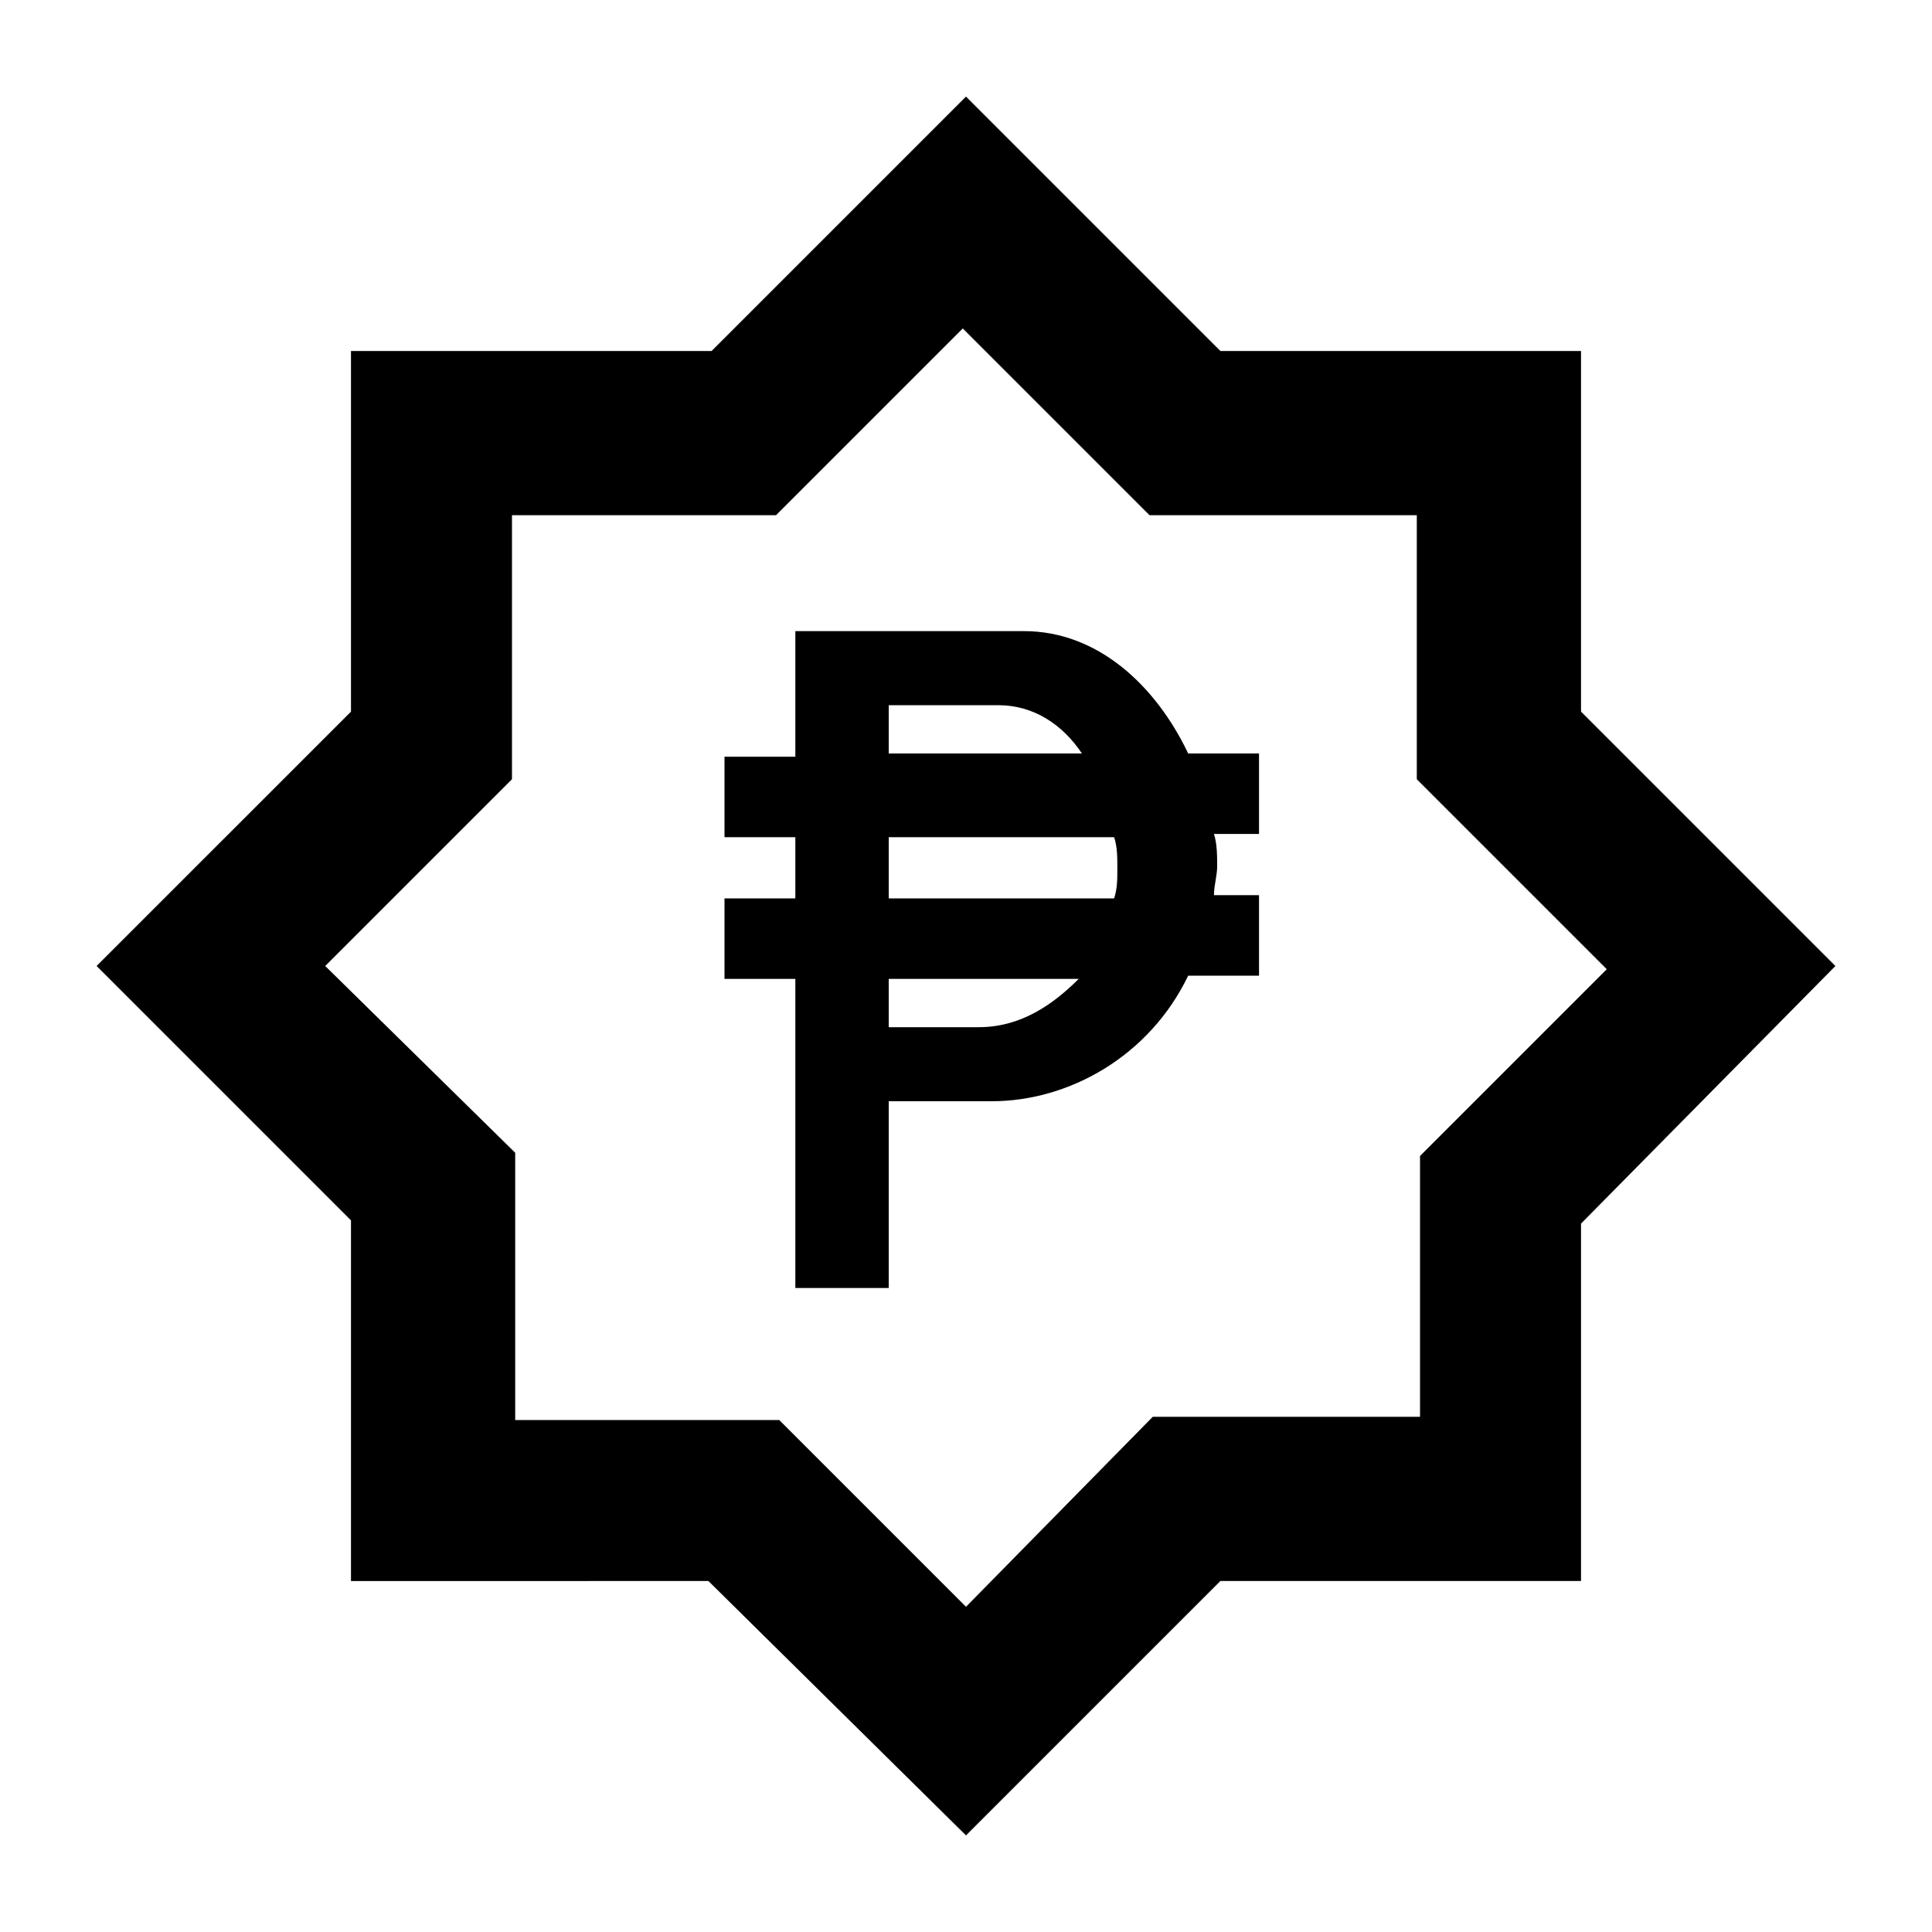 <svg xmlns="http://www.w3.org/2000/svg" viewBox="0 0 60 60"><switch><g><path d="M49.1 22.1V10.9H37.9L30 3l-7.9 7.9H10.9v11.2L3 30l7.9 7.9v11.2H22l8 7.9 7.9-7.9h11.2V38l7.9-8-7.9-7.9zm-5 13.8V44h-8.3L30 49.9l-5.8-5.8H16v-8.3L10.1 30l5.8-5.8V16h8.2l5.8-5.8 5.8 5.8H44v8.2l5.9 5.9-5.8 5.8z"/><path d="M31.8 19.6h-7.1v3.9h-2.2V26h2.2v1.9h-2.2v2.5h2.2V40h2.9v-5.8h3.2c2.4 0 4.9-1.4 6.1-3.9h2.2v-2.5h-1.4c0-.3.1-.6.1-.9s0-.7-.1-1h1.4v-2.5h-2.2c-1-2.1-2.8-3.8-5.1-3.8zm-4.2 2.3H31c1.1 0 2 .6 2.6 1.5h-6v-1.5zm2.8 10h-2.8v-1.5h5.9c-.8.8-1.8 1.5-3.1 1.5zm4.3-4.9c0 .3 0 .6-.1.9h-7V26h7c.1.3.1.6.1 1z"/></g></switch></svg>
